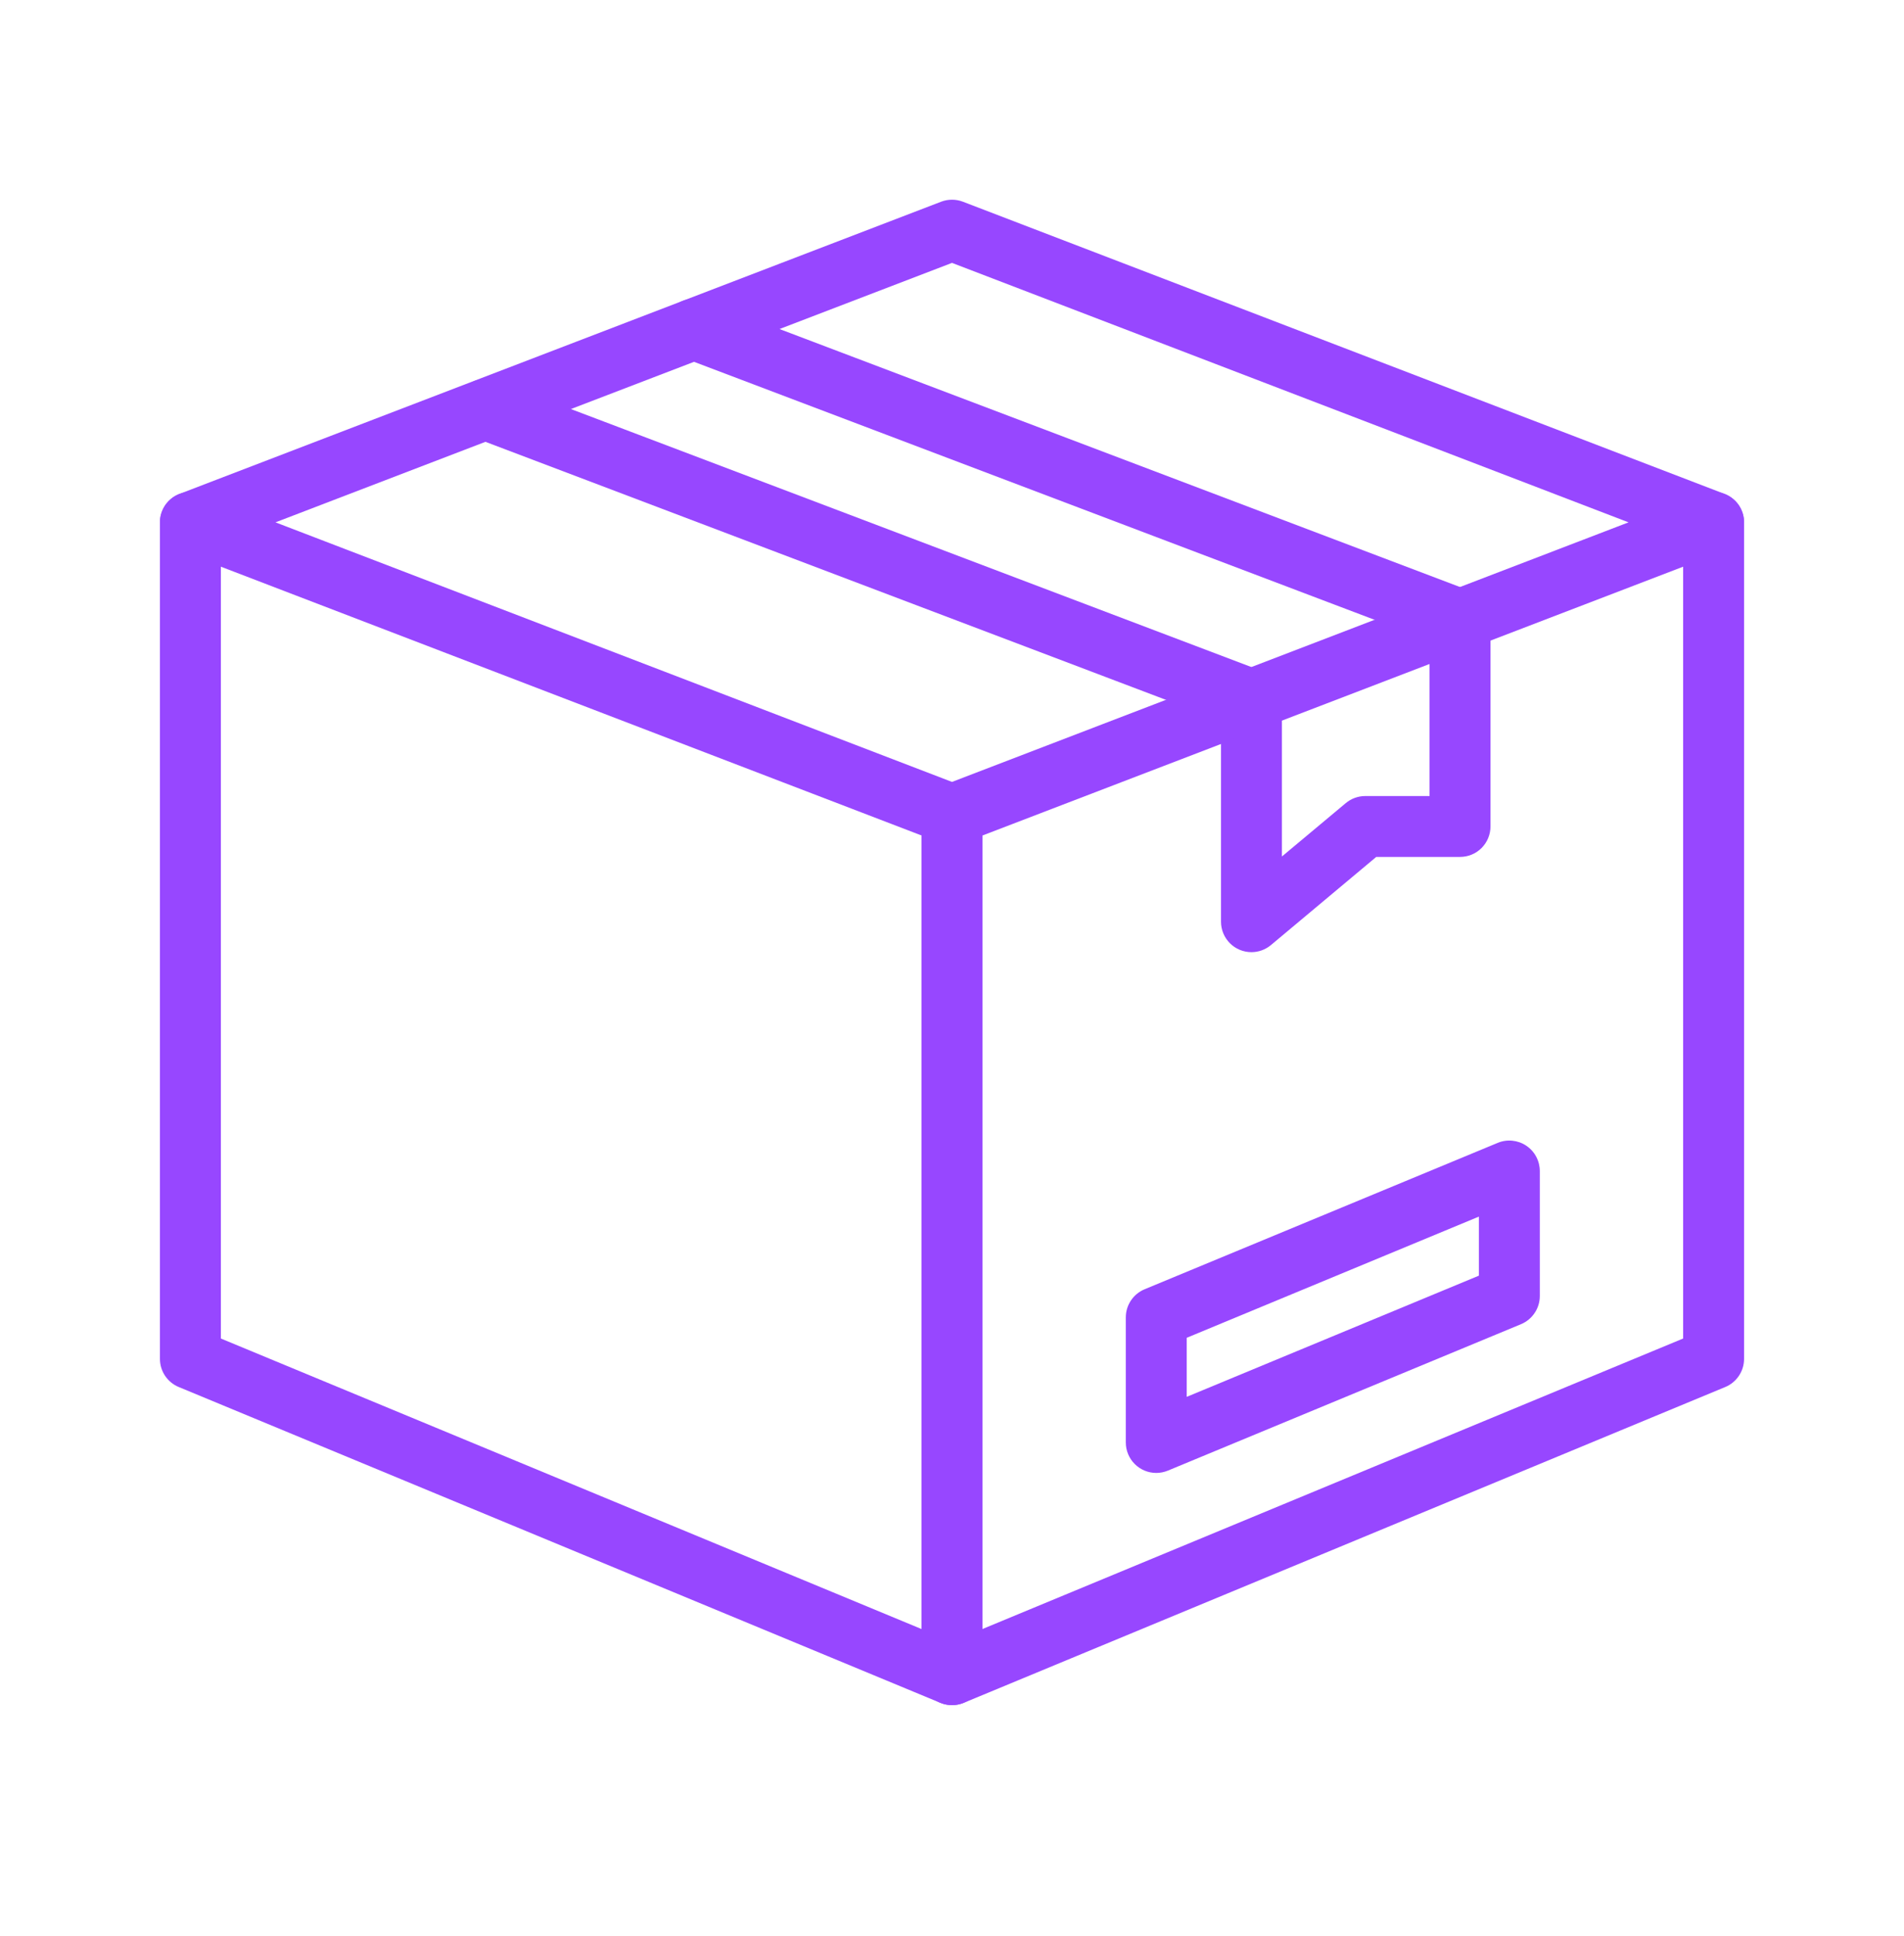 <svg width="61" height="62" viewBox="0 0 61 62" fill="none" xmlns="http://www.w3.org/2000/svg">
<path d="M30.5 54.607C30.372 54.607 30.245 54.582 30.126 54.533L5.726 44.419C5.548 44.346 5.396 44.22 5.288 44.06C5.181 43.899 5.124 43.711 5.124 43.518V16.728C5.124 16.47 5.227 16.221 5.41 16.038C5.593 15.855 5.841 15.752 6.1 15.752C6.359 15.752 6.607 15.855 6.79 16.038C6.973 16.221 7.076 16.47 7.076 16.728V42.866L29.524 52.17V26.086C29.524 25.827 29.627 25.579 29.81 25.396C29.993 25.213 30.241 25.11 30.5 25.11C30.759 25.11 31.007 25.213 31.19 25.396C31.373 25.579 31.476 25.827 31.476 26.086V53.631C31.476 53.89 31.373 54.138 31.19 54.321C31.007 54.504 30.759 54.607 30.5 54.607Z" fill="#9747FF"/>
<path d="M30.5 54.607C30.274 54.607 30.055 54.529 29.88 54.386C29.706 54.243 29.586 54.043 29.542 53.822C29.498 53.6 29.532 53.37 29.638 53.171C29.744 52.972 29.916 52.816 30.125 52.729L53.924 42.866V16.728C53.924 16.47 54.026 16.221 54.21 16.038C54.393 15.855 54.641 15.752 54.9 15.752C55.158 15.752 55.407 15.855 55.59 16.038C55.773 16.221 55.876 16.47 55.876 16.728V43.518C55.876 43.711 55.819 43.899 55.711 44.06C55.604 44.22 55.452 44.346 55.274 44.419L30.874 54.535C30.755 54.583 30.628 54.608 30.5 54.607Z" fill="#9747FF"/>
<path d="M40.094 30.493C39.835 30.493 39.587 30.391 39.404 30.208C39.221 30.024 39.118 29.776 39.118 29.517V22.407C39.118 22.148 39.221 21.9 39.404 21.717C39.587 21.534 39.835 21.431 40.094 21.431C40.352 21.431 40.601 21.534 40.784 21.717C40.967 21.9 41.07 22.148 41.07 22.407V27.429L43.114 25.721C43.289 25.574 43.511 25.493 43.74 25.493H45.8V19.843C45.8 19.585 45.903 19.336 46.086 19.153C46.269 18.97 46.517 18.867 46.776 18.867C47.035 18.867 47.283 18.97 47.466 19.153C47.649 19.336 47.752 19.585 47.752 19.843V26.467C47.752 26.726 47.649 26.974 47.466 27.158C47.283 27.341 47.035 27.443 46.776 27.443H44.092L40.718 30.266C40.543 30.412 40.322 30.493 40.094 30.493Z" fill="#9747FF"/>
<path d="M40.093 23.383C39.968 23.384 39.843 23.36 39.727 23.312L15.203 14.017C14.964 13.923 14.772 13.739 14.669 13.504C14.565 13.269 14.558 13.003 14.649 12.763C14.74 12.524 14.921 12.329 15.155 12.222C15.388 12.115 15.653 12.104 15.895 12.192L40.439 21.494C40.473 21.507 40.506 21.521 40.538 21.538C40.733 21.637 40.889 21.8 40.981 21.999C41.072 22.198 41.094 22.422 41.043 22.636C40.992 22.849 40.87 23.038 40.698 23.174C40.526 23.31 40.313 23.383 40.093 23.383Z" fill="#9747FF"/>
<path d="M46.776 20.82C46.658 20.82 46.541 20.798 46.431 20.756L21.885 11.455C21.765 11.409 21.656 11.341 21.562 11.253C21.469 11.165 21.394 11.06 21.341 10.943C21.288 10.826 21.259 10.7 21.255 10.572C21.251 10.444 21.273 10.316 21.318 10.196C21.364 10.076 21.432 9.966 21.52 9.873C21.608 9.78 21.713 9.704 21.83 9.652C21.947 9.599 22.073 9.57 22.201 9.566C22.329 9.562 22.457 9.584 22.577 9.629L47.122 18.931C47.337 19.011 47.517 19.164 47.631 19.363C47.744 19.563 47.784 19.796 47.743 20.021C47.701 20.247 47.582 20.451 47.405 20.598C47.228 20.744 47.006 20.823 46.776 20.822V20.82Z" fill="#9747FF"/>
<path d="M37.044 47.171C36.785 47.171 36.537 47.068 36.354 46.885C36.171 46.702 36.068 46.453 36.068 46.195V42.191C36.068 41.998 36.125 41.809 36.232 41.649C36.339 41.488 36.492 41.363 36.67 41.289L47.982 36.601C48.13 36.539 48.291 36.515 48.451 36.531C48.611 36.547 48.764 36.601 48.898 36.691C49.031 36.78 49.141 36.9 49.216 37.042C49.292 37.184 49.332 37.342 49.332 37.502V41.505C49.332 41.698 49.275 41.887 49.167 42.047C49.06 42.208 48.908 42.333 48.73 42.407L37.418 47.096C37.299 47.145 37.172 47.171 37.044 47.171ZM38.02 42.843V44.734L47.38 40.853V38.962L38.02 42.843Z" fill="#9747FF"/>
<path d="M30.5 27.062C30.381 27.062 30.262 27.04 30.151 26.997L5.751 17.64C5.566 17.569 5.408 17.444 5.296 17.281C5.184 17.119 5.124 16.926 5.124 16.728C5.124 16.531 5.184 16.338 5.296 16.175C5.408 16.013 5.566 15.888 5.751 15.817L30.151 6.46C30.376 6.374 30.625 6.374 30.85 6.46L55.25 15.817C55.434 15.888 55.593 16.013 55.705 16.175C55.816 16.338 55.876 16.531 55.876 16.728C55.876 16.926 55.816 17.119 55.705 17.281C55.593 17.444 55.434 17.569 55.25 17.64L30.85 26.997C30.738 27.04 30.62 27.062 30.5 27.062ZM8.826 16.728L30.5 25.041L52.175 16.728L30.5 8.419L8.826 16.728Z" fill="#9747FF"/>
</svg>

